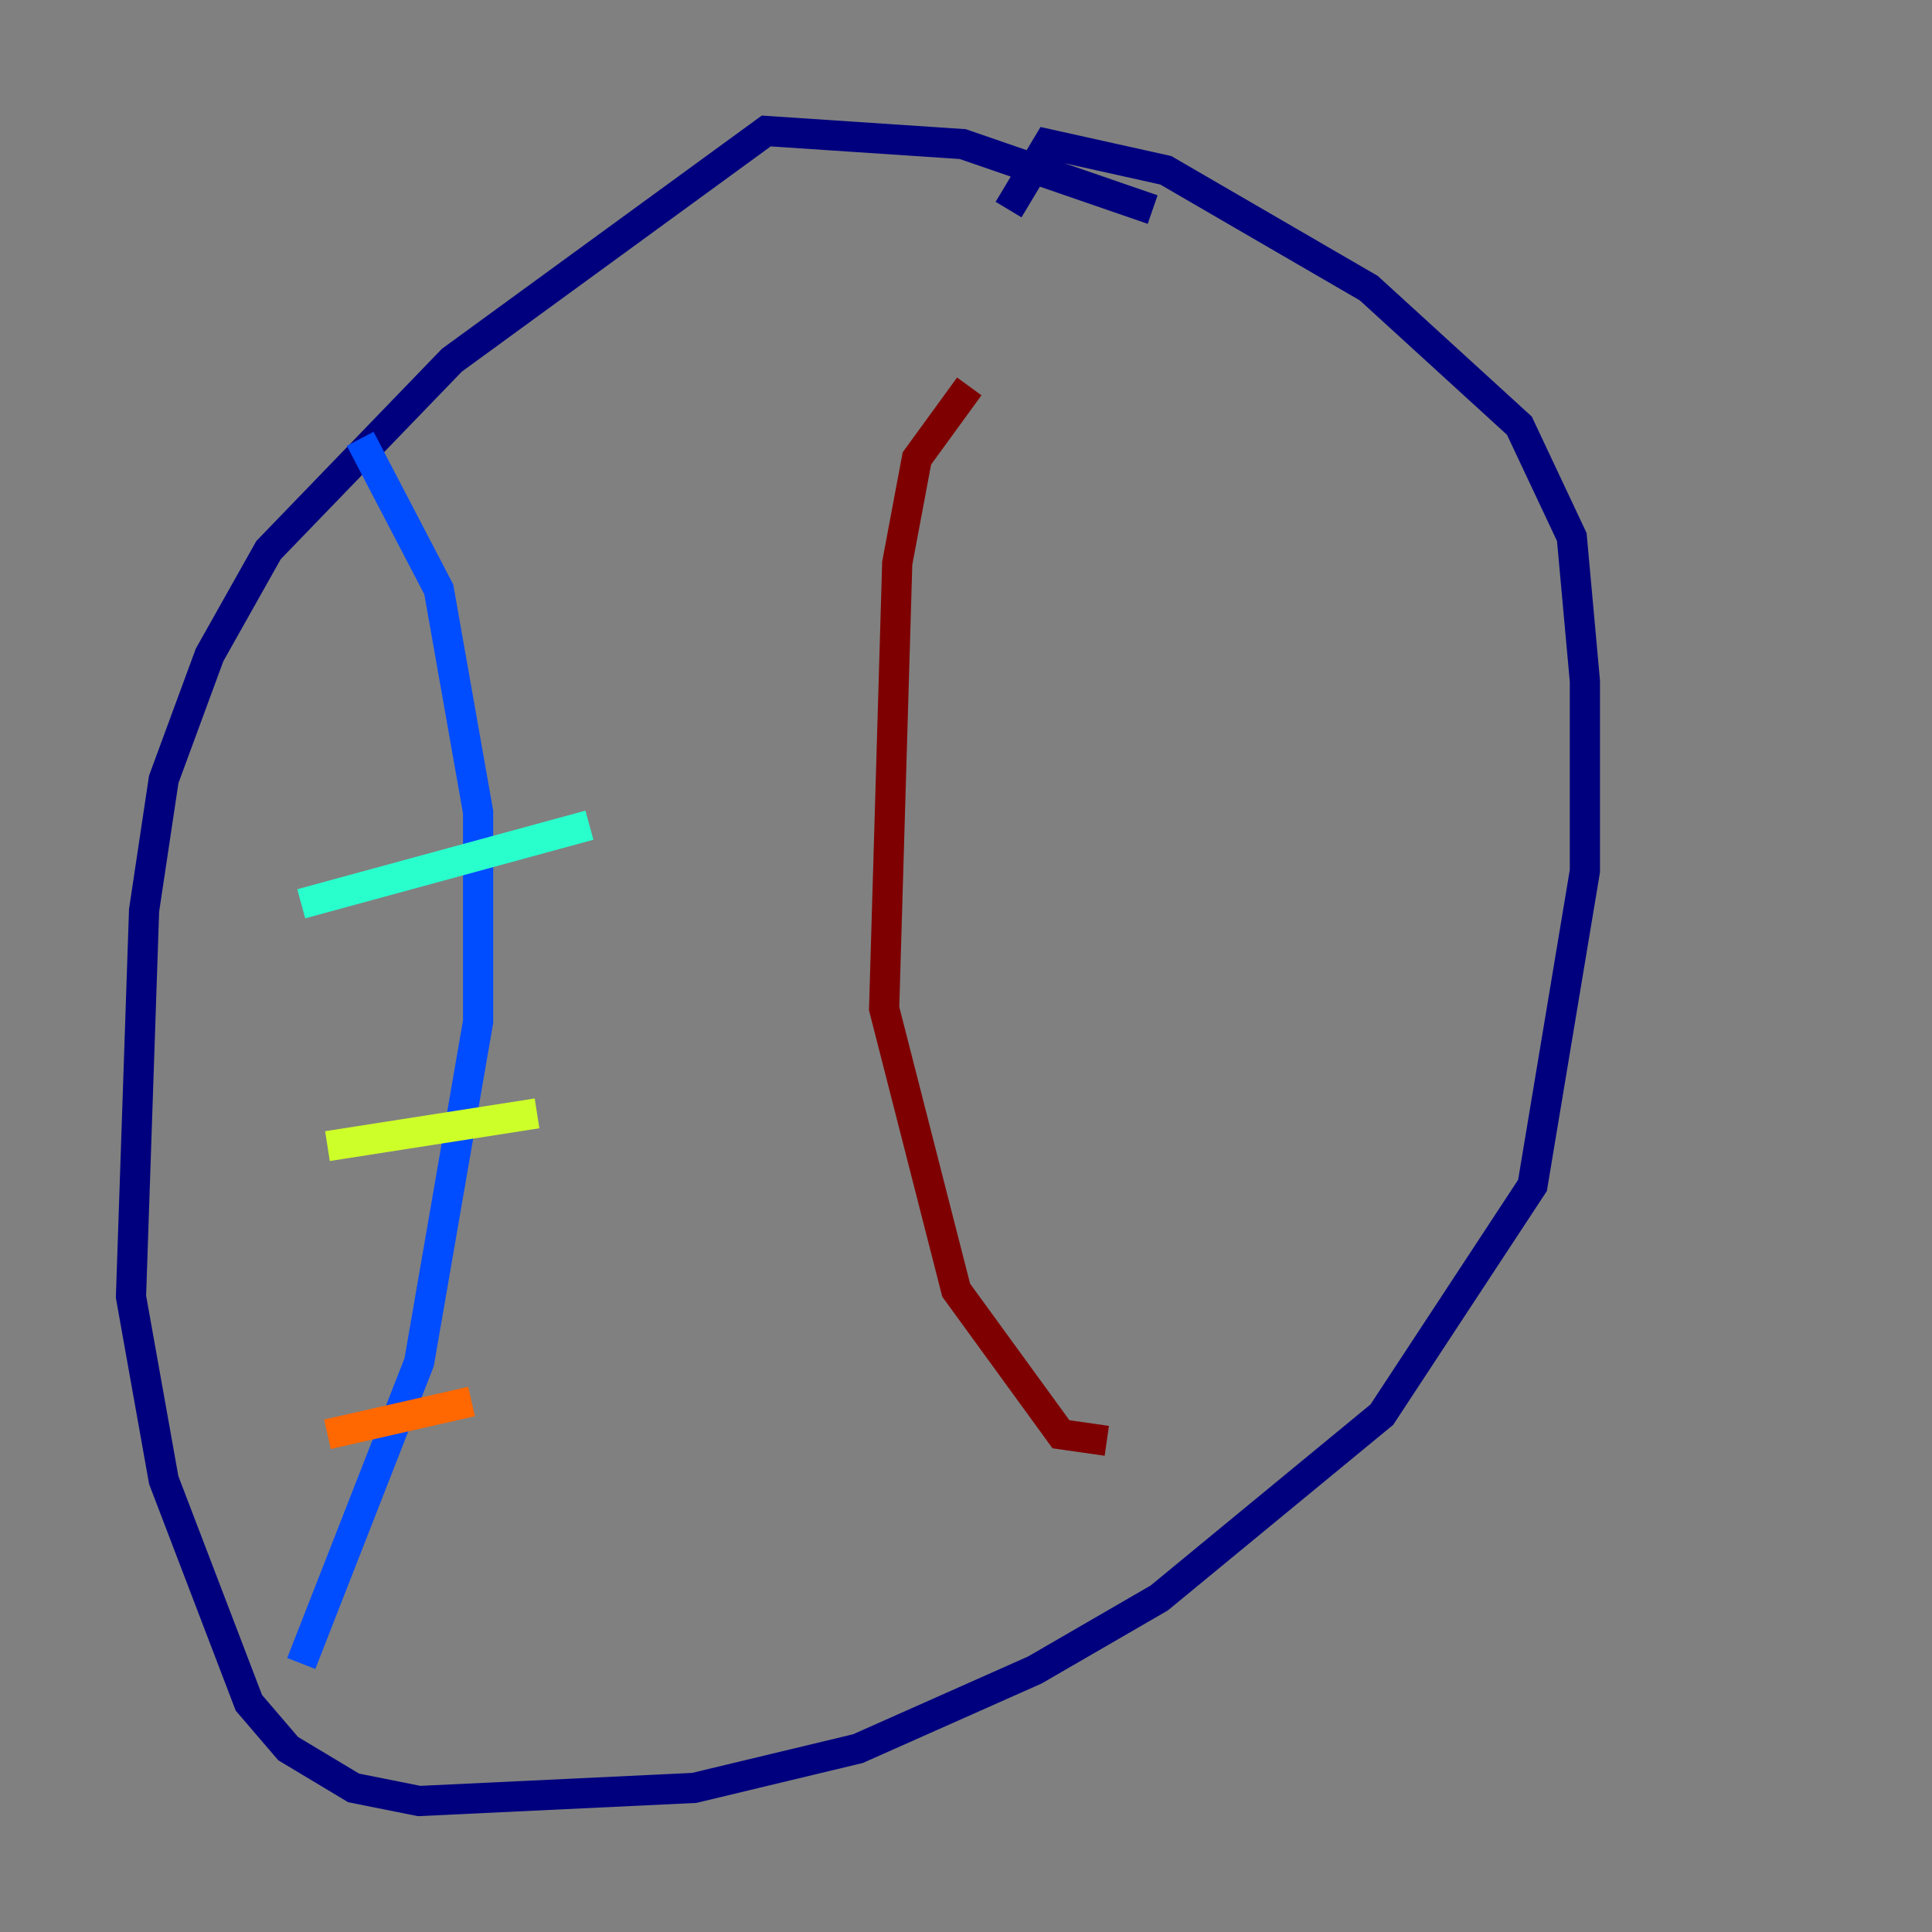 <?xml version="1.0" encoding="utf-8" ?>
<svg baseProfile="tiny" height="128" version="1.2" viewBox="0,0,128,128" width="128" xmlns="http://www.w3.org/2000/svg" xmlns:ev="http://www.w3.org/2001/xml-events" xmlns:xlink="http://www.w3.org/1999/xlink"><rect x="0" y="0" width="128" height="128" fill="#808080" stroke="none"/><defs /><polyline fill="none" points="76.366,13.885 63.783,9.546 50.766,8.678 29.939,23.864 17.79,36.447 13.885,43.39 10.848,51.634 9.546,60.312 8.678,85.912 10.848,98.061 16.488,112.814 19.091,115.851 23.43,118.454 27.77,119.322 45.993,118.454 56.841,115.851 68.556,110.644 76.8,105.871 91.552,93.722 101.532,78.536 105.003,57.709 105.003,45.125 104.136,35.58 100.664,28.203 90.685,19.091 77.234,11.281 69.424,9.546 66.82,13.885" stroke="#00007f" stroke-width="2" /><polyline fill="none" points="23.864,29.071 29.071,39.051 31.675,53.803 31.675,67.688 27.77,90.251 19.959,110.21" stroke="#004cff" stroke-width="2" /><polyline fill="none" points="19.959,59.878 39.051,54.671" stroke="#29ffcd" stroke-width="2" /><polyline fill="none" points="21.695,75.932 35.58,73.763" stroke="#cdff29" stroke-width="2" /><polyline fill="none" points="21.695,95.024 31.241,92.854" stroke="#ff6700" stroke-width="2" /><polyline fill="none" points="64.217,25.6 60.746,30.373 59.444,37.315 58.576,66.82 63.349,85.478 70.291,95.024 73.329,95.458" stroke="#7f0000" stroke-width="2" /></svg>